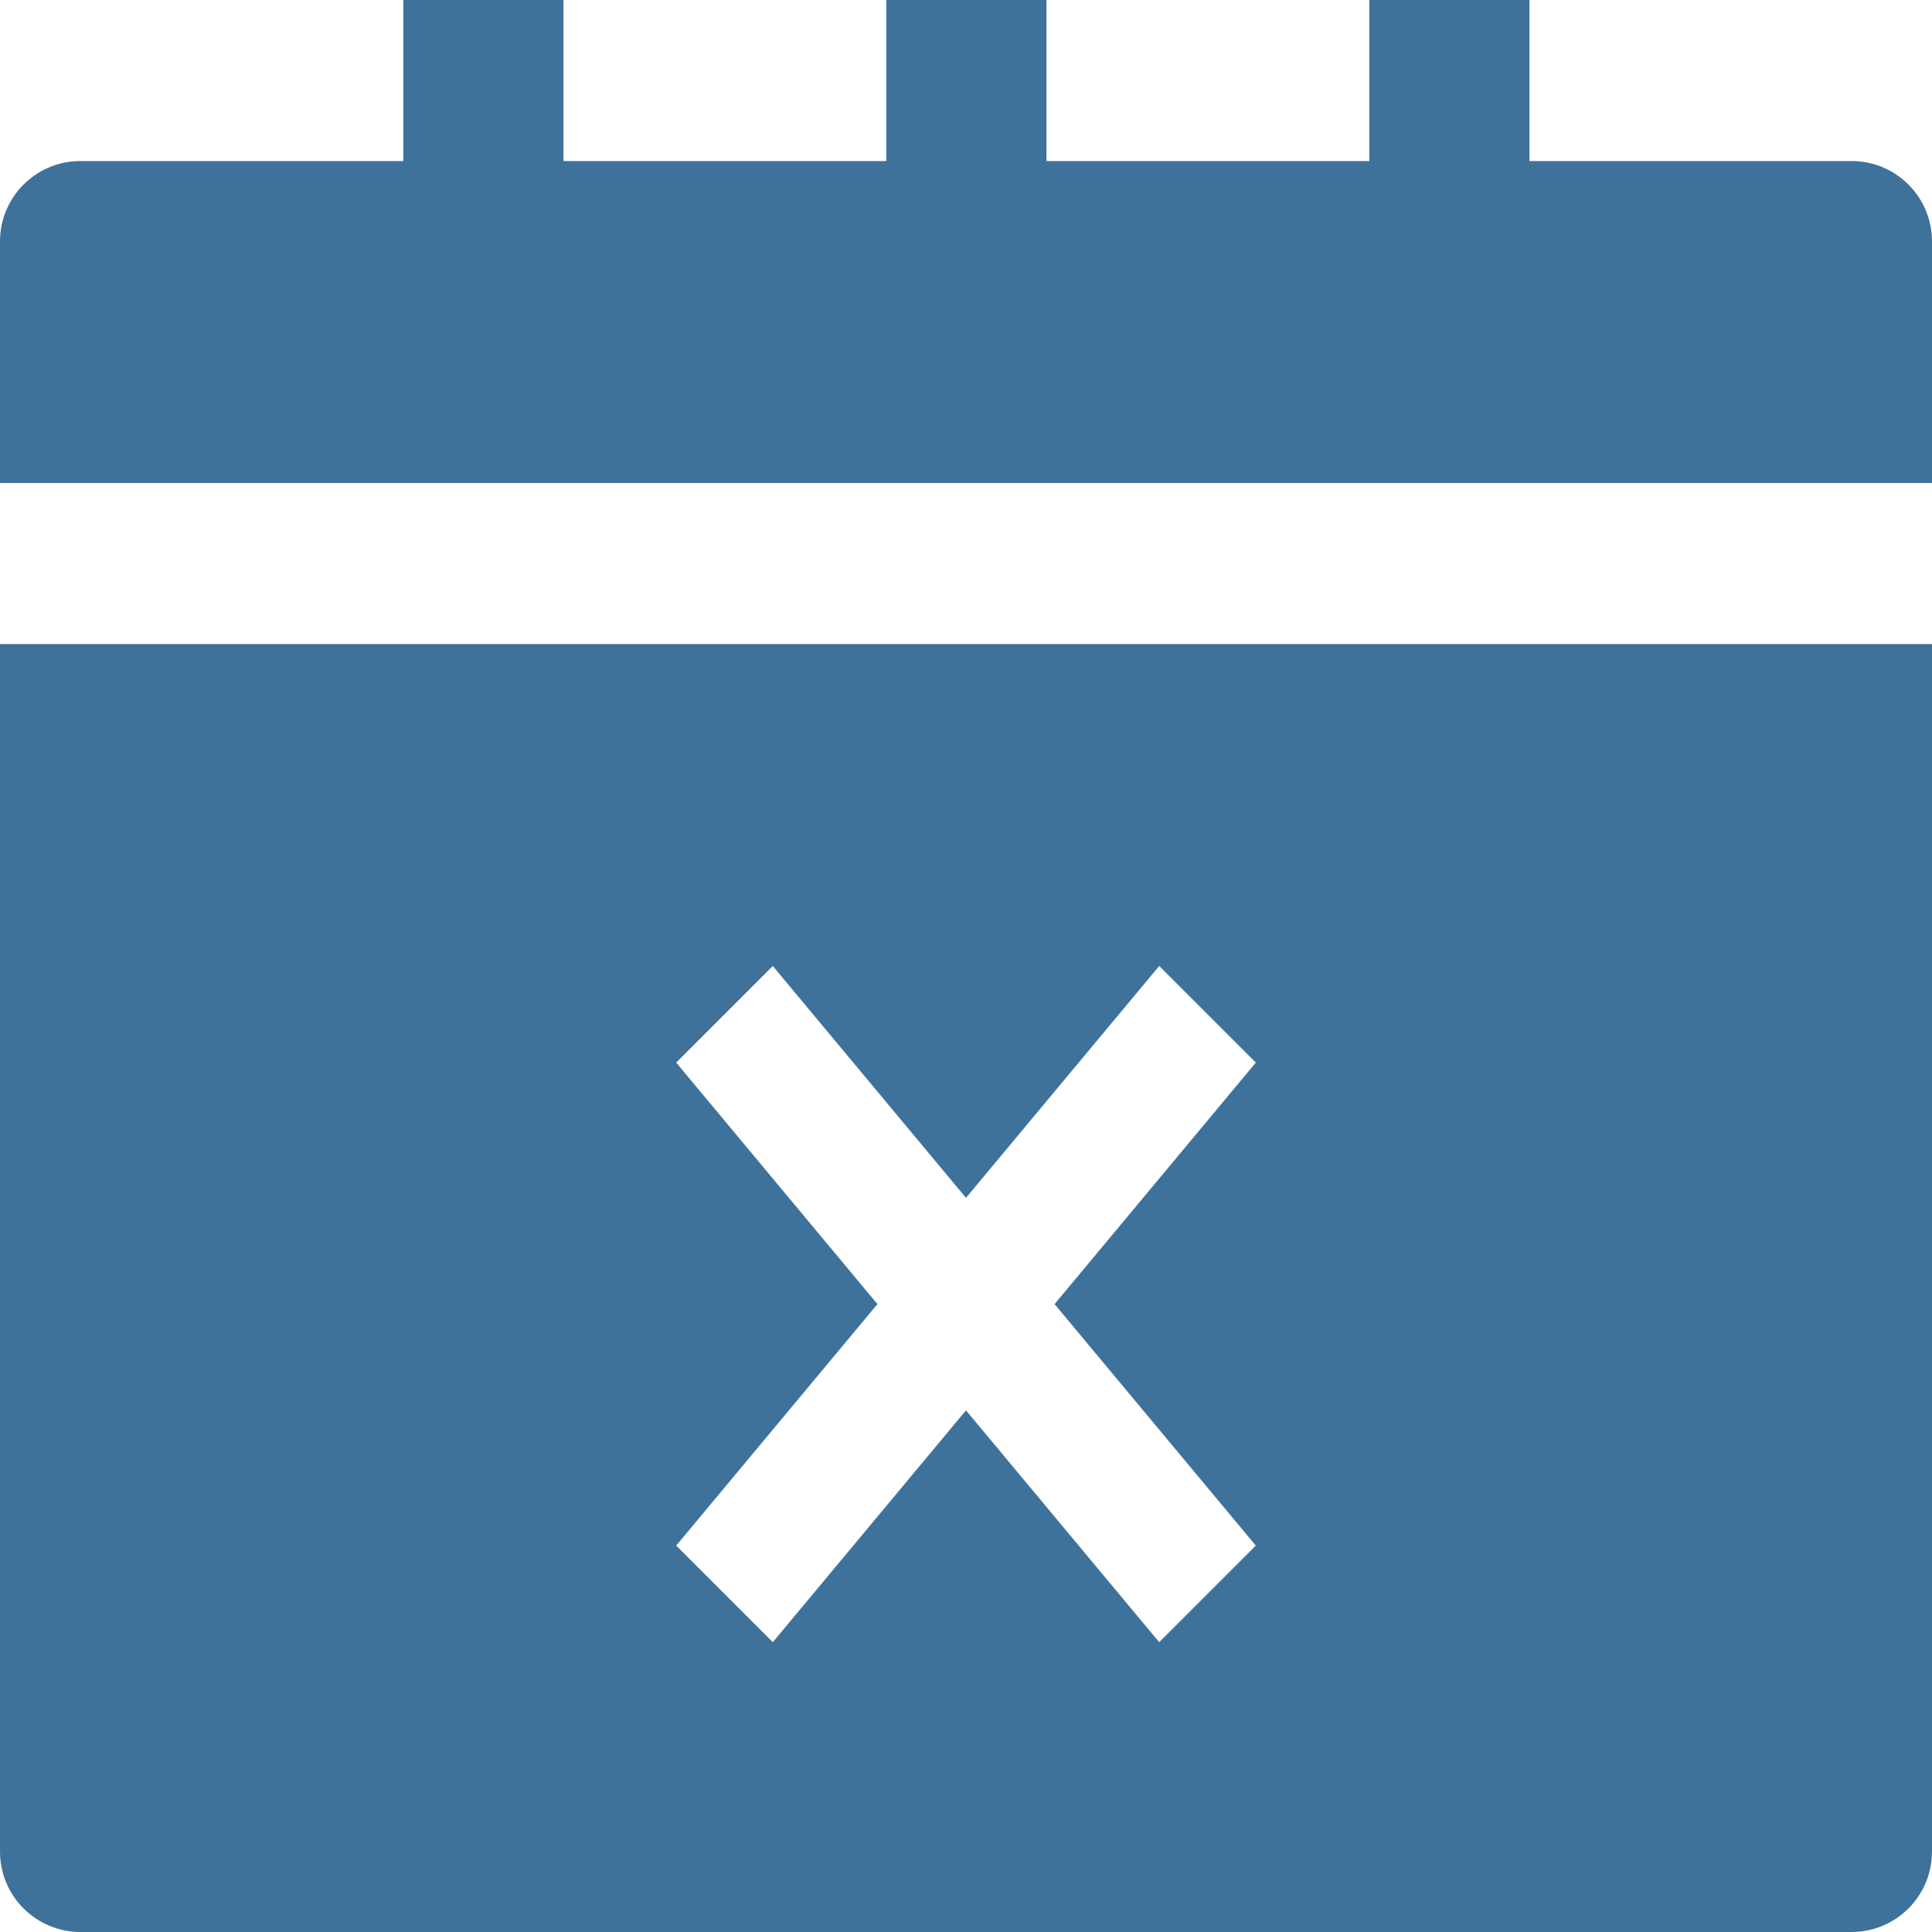 <svg width="20" height="20" viewBox="0 0 20 20" version="1.1" xmlns="http://www.w3.org/2000/svg" xmlns:xlink="http://www.w3.org/1999/xlink">
<title>no-show</title>
<desc>Created using Figma</desc>
<g id="Canvas" transform="translate(909 164)">
<g id="no-show">
<g id="Group">
<g id="Subtract">
<use xlink:href="#path0_fill" transform="translate(-909 -157.333)" fill="#3F729B"/>
</g>
<g id="Vector">
<use xlink:href="#path1_fill" transform="translate(-909 -164)" fill="#3F729B"/>
</g>
</g>
</g>
</g>
<defs>
<path id="path0_fill" fill-rule="evenodd" d="M 0 12.5L 0 0L 20 0L 20 12.5C 20 12.961 19.627 13.333 19.167 13.333L 0.833 13.333C 0.373 13.333 0 12.961 0 12.5ZM 8 3.333L 7 4.333L 9.083 6.833L 7 9.333L 8 10.333L 10 7.933L 12 10.333L 13 9.333L 10.917 6.833L 13 4.333L 12 3.333L 10 5.733L 8 3.333Z"/>
<path id="path1_fill" d="M 19.167 1.667L 15.833 1.667L 15.833 0L 14.175 0L 14.175 1.667L 10.833 1.667L 10.833 0L 9.175 0L 9.175 1.667L 5.833 1.667L 5.833 0L 4.175 0L 4.175 1.667L 0.833 1.667C 0.372 1.667 0 2.039 0 2.5L 0 5L 20 5L 20 2.5C 20 2.039 19.628 1.667 19.167 1.667Z"/>
</defs>
</svg>
